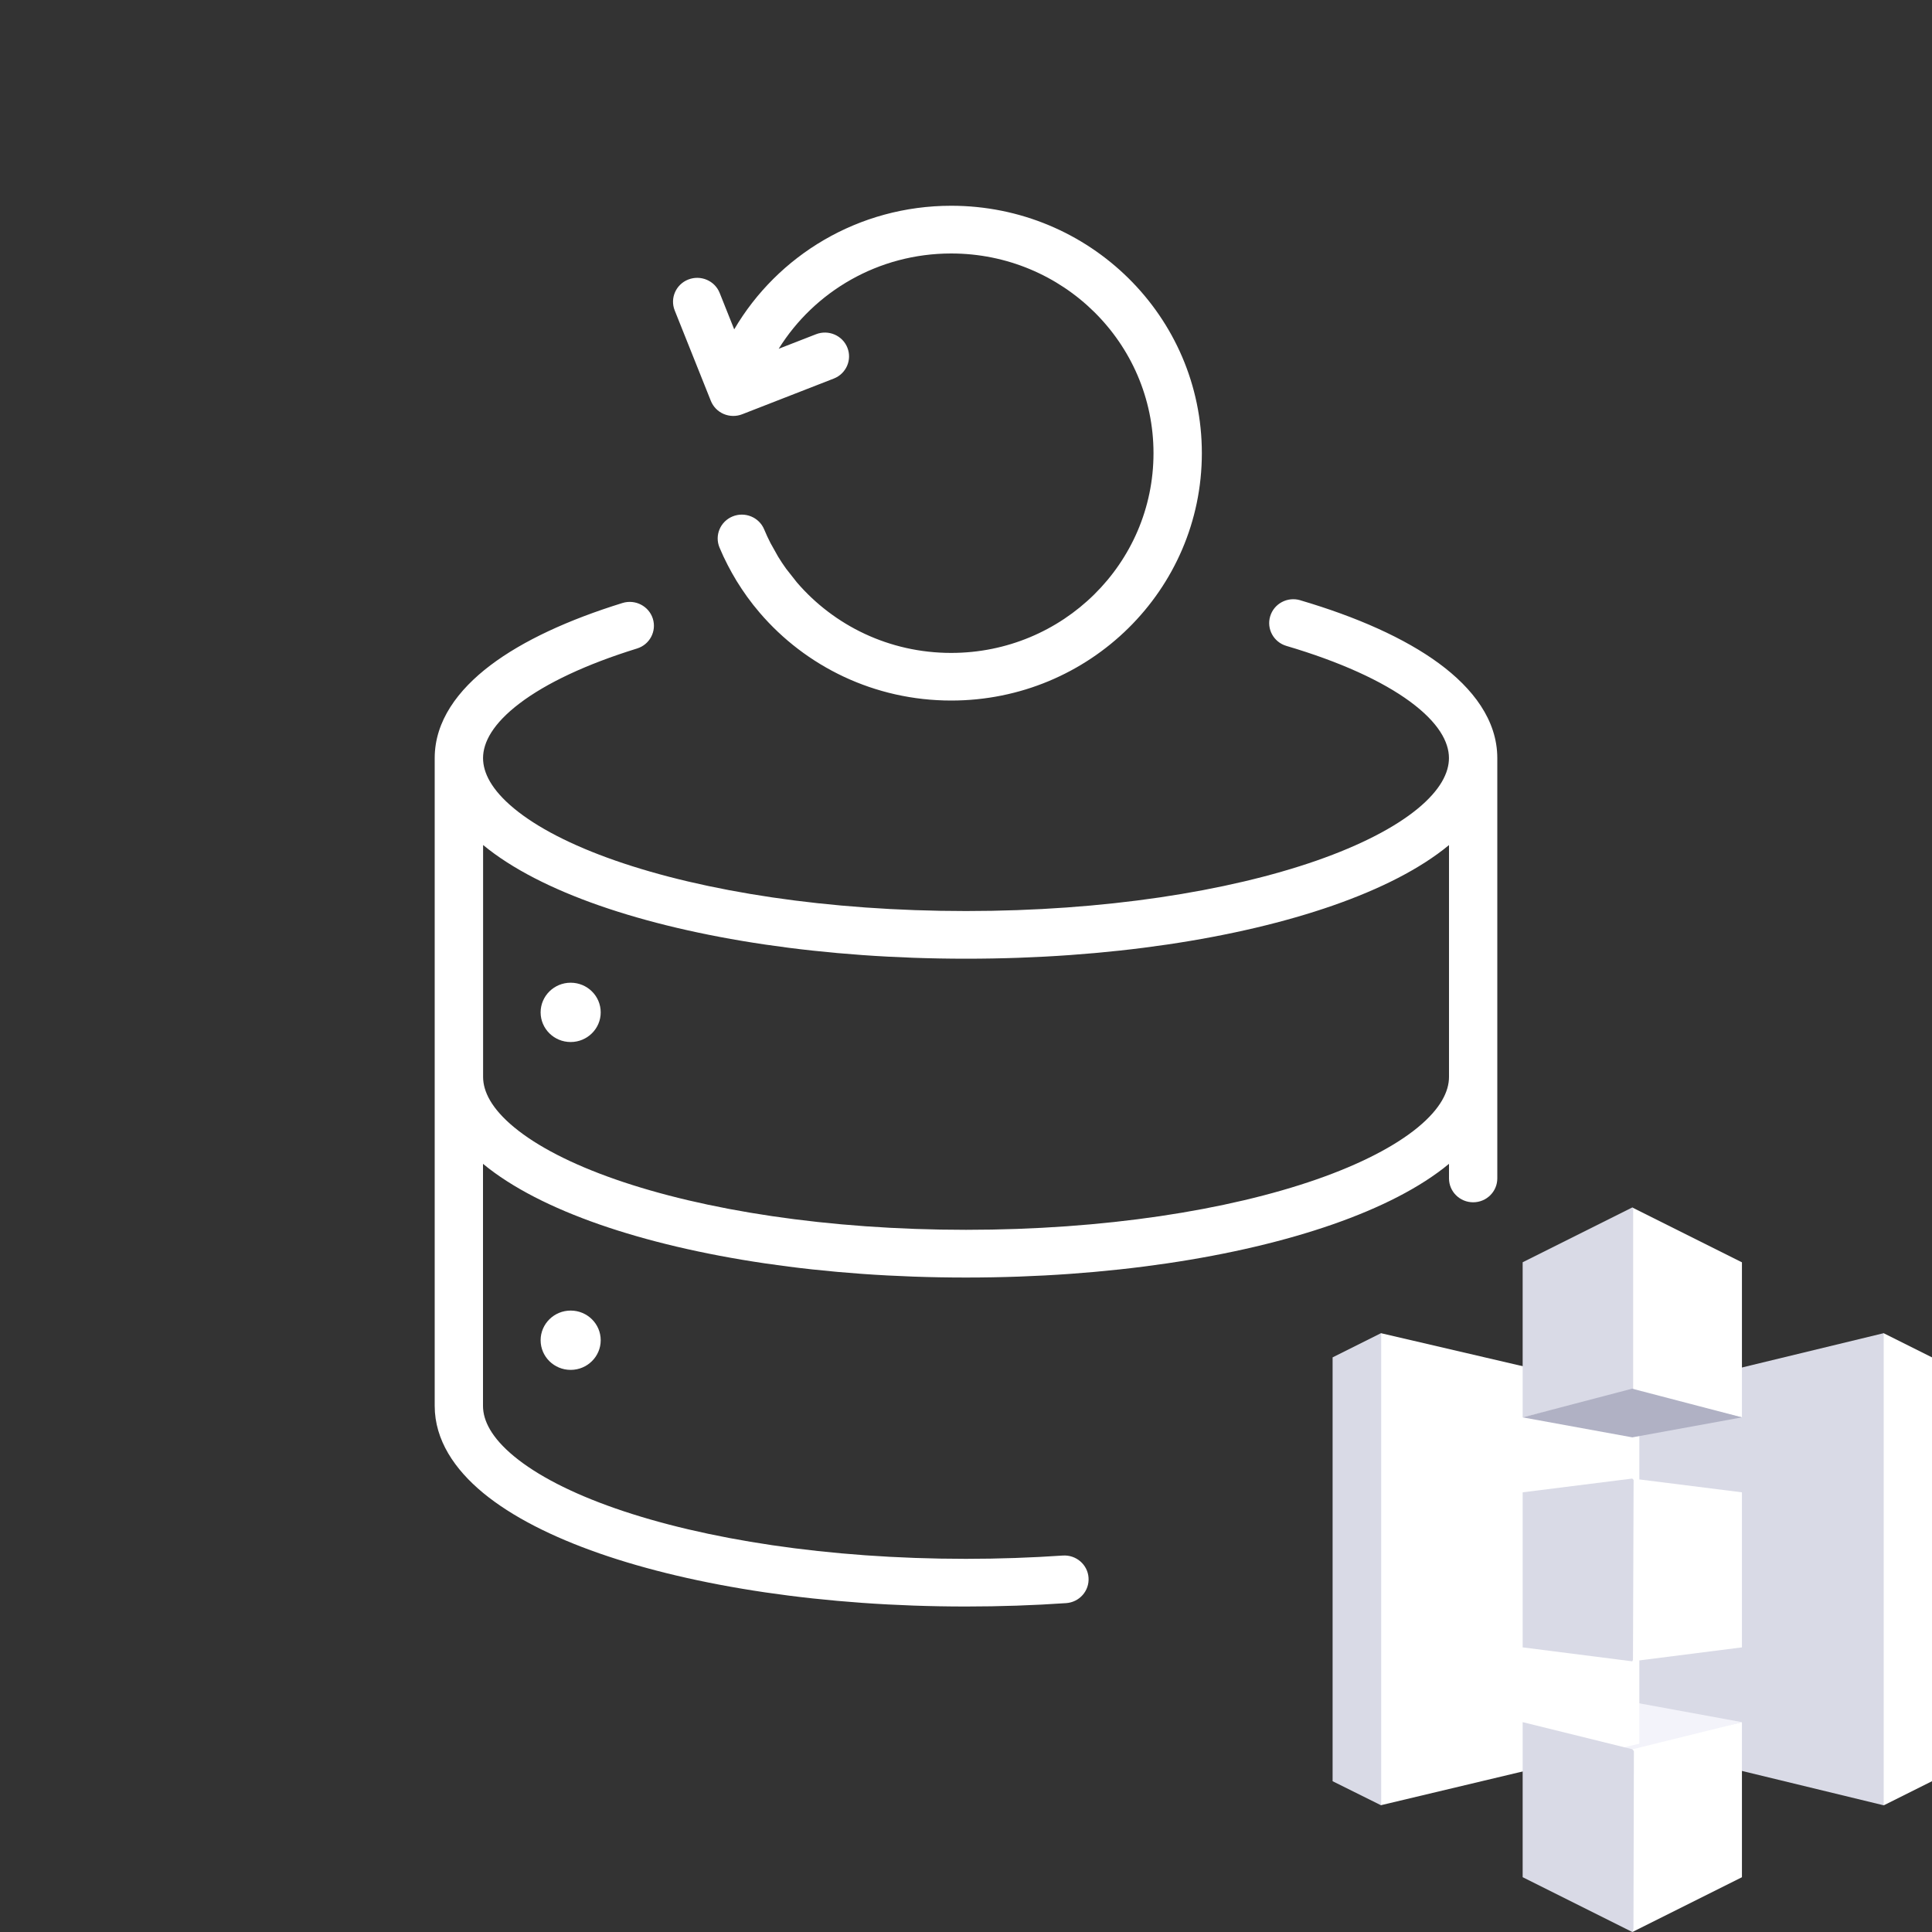 <svg fill="none" viewBox="0 0 40 40" xmlns="http://www.w3.org/2000/svg"><rect x="0" y="0" width="40" height="40" fill="#333333" stroke="none"/><path d="m33.795 36.115 5.205 1.262.008-.013-0-9.753-.008-.009-5.205 1.26z" fill="#d9dae6"/><path d="m36.065 35.655-2.27-.416-2.27.416 2.267.633z" fill="#f3f3fa"/><path clip-rule="evenodd" d="m36.065 29.345-2.27-.562v-3.783l2.27 1.135zm-7.475 8.03 5.351-1.274v-1.724l2.124-.27v-3.21l-2.124-.267v-1.782l-5.351-1.246zm7.475 1.491-2.27 1.135v-3.783l2.27-.561zm3.935-10.763-1-.5v9.775l1-.5z" fill="#fff" fill-rule="evenodd"/><path clip-rule="evenodd" d="m31.525 29.345 2.27-.562.018-.006v-3.763l-.018-.015-2.27 1.135zm-3.935-1.242 1-.5.006.007v9.758l-.006.007-1-.497zm6.205 6.293-2.27-.289v-3.21l2.27-.285.027.029-.013 3.721zm-2.27 4.469 2.27 1.135.024-.066.009-3.68-.033-.038-2.27-.561z" fill="#d9dae6" fill-rule="evenodd"/><path d="m36.065 29.345-2.27.414-2.27-.414 2.267-.594z" fill="#b0b1c4"/><path clip-rule="evenodd" d="m16.122 7.221c.737-1.184 2.061-1.973 3.571-1.973 2.313 0 4.189 1.851 4.189 4.135 0 2.284-1.875 4.135-4.189 4.135-1.28 0-2.426-.566-3.195-1.461l-.222-.282c-.058-.081-.114-.164-.166-.25l-.158-.282c-.047-.092-.091-.186-.131-.283-.105-.252-.398-.372-.653-.268-.255.104-.377.393-.271.645.051.123.107.243.168.36.058.113.12.223.185.33.069.112.142.222.219.329.082.114.169.224.26.33.951 1.111 2.375 1.818 3.965 1.818 2.866 0 5.189-2.293 5.189-5.122 0-2.829-2.323-5.122-5.189-5.122-1.92 0-3.596 1.029-4.493 2.559l-.301-.754c-.101-.254-.392-.378-.649-.278-.257.1-.383.387-.282.64l.748 1.872c.049.122.144.22.266.272s.259.054.383.006l1.896-.739c.257-.1.383-.387.282-.64-.101-.254-.392-.378-.649-.278zm10.798 5.206c-.265-.078-.543.07-.622.332-.079.261.071.536.336.614 1.108.327 1.978.725 2.559 1.152.59.434.806.836.806 1.17 0 .301-.174.657-.645 1.046-.469.386-1.177.756-2.096 1.077-1.834.639-4.4 1.044-7.258 1.044s-5.424-.405-7.258-1.044c-.919-.32-1.627-.69-2.096-1.077-.472-.389-.645-.744-.645-1.046 0-.325.204-.714.76-1.135.549-.416 1.373-.807 2.427-1.133.264-.081.41-.358.328-.619-.083-.26-.363-.405-.627-.324-1.115.345-2.061.779-2.738 1.292-.67.508-1.151 1.153-1.151 1.919v13.412c0 .709.414 1.316 1.005 1.804.594.489 1.423.908 2.404 1.25 1.966.685 4.65 1.1 7.591 1.1.709 0 1.402-.024 2.073-.07.276-.019.483-.255.464-.527-.019-.272-.258-.477-.534-.458-.648.044-1.318.068-2.004.068-2.858 0-5.424-.405-7.258-1.044-.919-.32-1.627-.69-2.096-1.077-.472-.389-.645-.744-.645-1.045v-5.012l.005.004c.594.489 1.423.908 2.404 1.25 1.966.685 4.65 1.1 7.591 1.1 2.941 0 5.625-.415 7.591-1.1.981-.342 1.81-.76 2.404-1.25l.005-.004v.302c0 .273.224.494.5.494s.5-.221.5-.494v-8.702c0-.787-.507-1.446-1.209-1.962-.71-.522-1.702-.962-2.87-1.306zm3.075 5.072.005-.004v4.801c0 .301-.174.657-.645 1.045-.469.386-1.177.756-2.096 1.077-1.834.639-4.4 1.044-7.258 1.044s-5.424-.405-7.258-1.044c-.919-.32-1.627-.69-2.096-1.077-.472-.389-.645-.744-.645-1.045v-4.801l.005.004c.594.489 1.423.908 2.404 1.25 1.966.685 4.65 1.1 7.591 1.1 2.941 0 5.625-.415 7.591-1.1.981-.342 1.81-.76 2.404-1.25zm-17.558 3.461c0 .339-.279.614-.622.614-.344 0-.622-.275-.622-.614 0-.339.279-.614.622-.614.344 0 .622.275.622.614zm0 6.788c0 .339-.279.614-.622.614-.344 0-.622-.275-.622-.614 0-.339.279-.614.622-.614.344 0 .622.275.622.614z" fill="#fff" fill-rule="evenodd"/></svg>